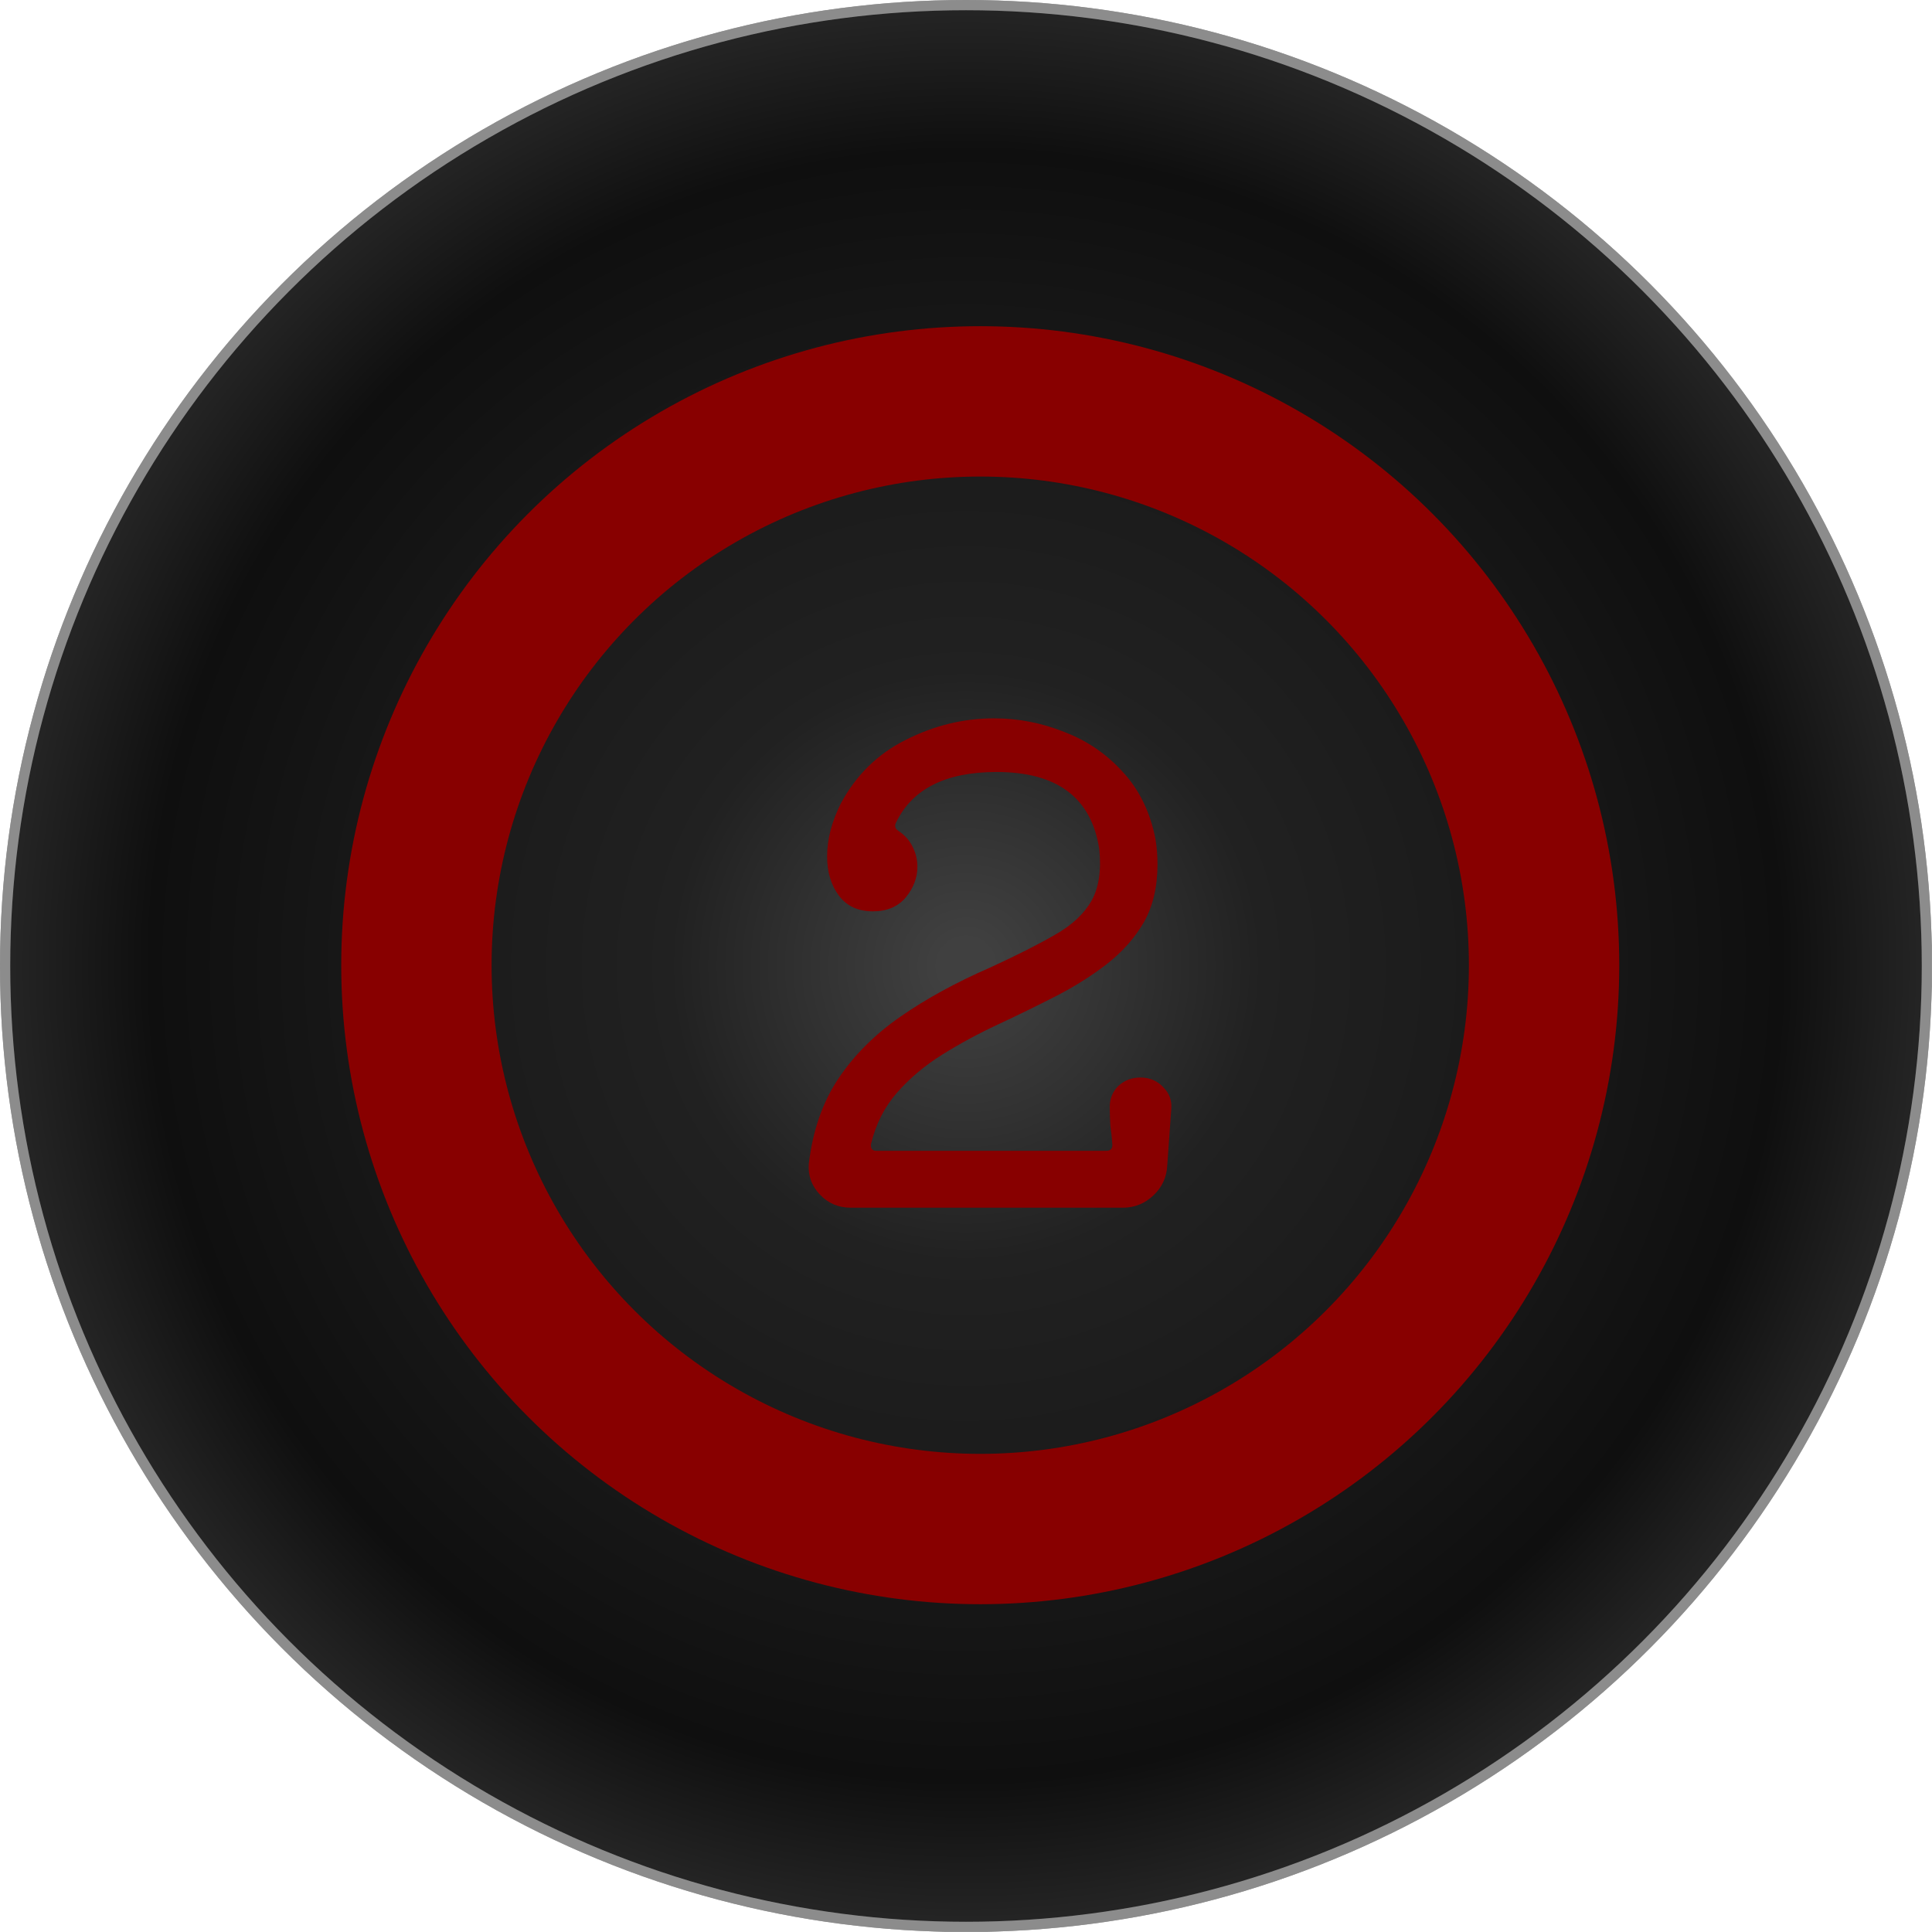 <svg width="945" height="945" viewBox="0 0 945 945" fill="none" xmlns="http://www.w3.org/2000/svg">
<g clip-path="url(#clip0_39_2719)">
<circle cx="472.5" cy="472.5" r="470" fill="url(#paint0_radial_39_2719)" stroke="#404040" stroke-width="5"/>
<g clip-path="url(#clip1_39_2719)">
<g filter="url(#filter0_f_39_2719)">
<circle cx="472.5" cy="472.5" r="470" stroke="#D9D9D9" stroke-opacity="0.5" stroke-width="5"/>
</g>
<g filter="url(#filter1_ii_39_2719)">
<circle cx="475.789" cy="475.789" r="275.789" stroke="#880000" stroke-width="73.544" stroke-linejoin="round"/>
</g>
<g filter="url(#filter2_ii_39_2719)">
<path d="M554.171 530.721C558.651 530.721 562.385 532.321 565.371 535.521C568.358 538.507 569.638 542.134 569.211 546.401L567.291 573.281C567.078 579.254 564.838 584.267 560.571 588.321C556.305 592.374 551.291 594.401 545.531 594.401H412.411C406.438 594.401 401.425 592.267 397.371 588.001C393.318 583.734 391.505 578.721 391.931 572.961C393.851 556.747 398.651 542.881 406.331 531.361C414.011 519.841 424.145 509.707 436.731 500.961C449.318 492.214 463.931 484.214 480.571 476.961C493.585 470.987 504.145 465.654 512.251 460.961C520.571 456.267 526.545 450.721 530.171 444.321C533.798 437.921 535.078 429.494 534.011 419.041C530.171 393.867 513.425 381.281 483.771 381.281C458.811 381.281 442.385 389.601 434.491 406.241C434.278 406.667 434.171 407.094 434.171 407.521C434.171 408.587 434.705 409.441 435.771 410.081C438.971 412.214 441.318 414.881 442.811 418.081C444.305 421.067 445.051 424.267 445.051 427.681C445.051 433.014 443.131 438.027 439.291 442.721C435.451 447.201 430.118 449.441 423.291 449.441C416.038 449.441 410.491 446.881 406.651 441.761C402.811 436.641 400.891 430.241 400.891 422.561C400.891 414.241 403.131 405.601 407.611 396.641C415.078 382.774 425.638 372.427 439.291 365.601C453.158 358.561 467.558 355.041 482.491 355.041C494.438 355.041 505.958 357.281 517.051 361.761C528.145 366.027 537.638 372.534 545.531 381.281C553.638 390.027 558.971 401.014 561.531 414.241C562.171 418.294 562.491 422.347 562.491 426.401C562.491 437.494 560.251 446.987 555.771 454.881C551.291 462.561 545.211 469.387 537.531 475.361C530.065 481.121 521.745 486.347 512.571 491.041C503.398 495.734 494.011 500.321 484.411 504.801C474.811 509.281 465.745 514.187 457.211 519.521C448.678 524.854 441.318 531.041 435.131 538.081C428.945 545.121 424.678 553.547 422.331 563.361V564.001C422.331 565.707 423.185 566.561 424.891 566.561H537.531C539.451 566.561 540.411 565.601 540.411 563.681C540.198 560.481 539.878 557.387 539.451 554.401C539.238 551.201 539.131 548.107 539.131 545.121C539.131 541.067 540.518 537.654 543.291 534.881C546.278 532.107 549.905 530.721 554.171 530.721Z" fill="#880000"/>
</g>
</g>
</g>
<defs>
<filter id="filter0_f_39_2719" x="-12" y="-12" width="969" height="969" filterUnits="userSpaceOnUse" color-interpolation-filters="sRGB">
<feFlood flood-opacity="0" result="BackgroundImageFix"/>
<feBlend mode="normal" in="SourceGraphic" in2="BackgroundImageFix" result="shape"/>
<feGaussianBlur stdDeviation="6" result="effect1_foregroundBlur_39_2719"/>
</filter>
<filter id="filter1_ii_39_2719" x="155.874" y="152.197" width="643.509" height="643.508" filterUnits="userSpaceOnUse" color-interpolation-filters="sRGB">
<feFlood flood-opacity="0" result="BackgroundImageFix"/>
<feBlend mode="normal" in="SourceGraphic" in2="BackgroundImageFix" result="shape"/>
<feColorMatrix in="SourceAlpha" type="matrix" values="0 0 0 0 0 0 0 0 0 0 0 0 0 0 0 0 0 0 127 0" result="hardAlpha"/>
<feOffset dx="11.032" dy="7.354"/>
<feGaussianBlur stdDeviation="13.973"/>
<feComposite in2="hardAlpha" operator="arithmetic" k2="-1" k3="1"/>
<feColorMatrix type="matrix" values="0 0 0 0 0.351 0 0 0 0 0.264 0 0 0 0 0.438 0 0 0 1 0"/>
<feBlend mode="normal" in2="shape" result="effect1_innerShadow_39_2719"/>
<feColorMatrix in="SourceAlpha" type="matrix" values="0 0 0 0 0 0 0 0 0 0 0 0 0 0 0 0 0 0 127 0" result="hardAlpha"/>
<feOffset dx="-7.354" dy="-11.032"/>
<feGaussianBlur stdDeviation="7.354"/>
<feComposite in2="hardAlpha" operator="arithmetic" k2="-1" k3="1"/>
<feColorMatrix type="matrix" values="0 0 0 0 0.948 0 0 0 0 0.661 0 0 0 0 0.499 0 0 0 0.1 0"/>
<feBlend mode="normal" in2="effect1_innerShadow_39_2719" result="effect2_innerShadow_39_2719"/>
</filter>
<filter id="filter2_ii_39_2719" x="383.937" y="344.009" width="196.947" height="257.745" filterUnits="userSpaceOnUse" color-interpolation-filters="sRGB">
<feFlood flood-opacity="0" result="BackgroundImageFix"/>
<feBlend mode="normal" in="SourceGraphic" in2="BackgroundImageFix" result="shape"/>
<feColorMatrix in="SourceAlpha" type="matrix" values="0 0 0 0 0 0 0 0 0 0 0 0 0 0 0 0 0 0 127 0" result="hardAlpha"/>
<feOffset dx="11.032" dy="7.354"/>
<feGaussianBlur stdDeviation="13.973"/>
<feComposite in2="hardAlpha" operator="arithmetic" k2="-1" k3="1"/>
<feColorMatrix type="matrix" values="0 0 0 0 0.351 0 0 0 0 0.264 0 0 0 0 0.438 0 0 0 1 0"/>
<feBlend mode="normal" in2="shape" result="effect1_innerShadow_39_2719"/>
<feColorMatrix in="SourceAlpha" type="matrix" values="0 0 0 0 0 0 0 0 0 0 0 0 0 0 0 0 0 0 127 0" result="hardAlpha"/>
<feOffset dx="-7.354" dy="-11.032"/>
<feGaussianBlur stdDeviation="7.354"/>
<feComposite in2="hardAlpha" operator="arithmetic" k2="-1" k3="1"/>
<feColorMatrix type="matrix" values="0 0 0 0 0.948 0 0 0 0 0.661 0 0 0 0 0.499 0 0 0 0.1 0"/>
<feBlend mode="normal" in2="effect1_innerShadow_39_2719" result="effect2_innerShadow_39_2719"/>
</filter>
<radialGradient id="paint0_radial_39_2719" cx="0" cy="0" r="1" gradientUnits="userSpaceOnUse" gradientTransform="translate(472.5 472.5) rotate(45) scale(668.386)">
<stop offset="0.019" stop-color="#404040"/>
<stop offset="0.116" stop-color="#313131"/>
<stop offset="0.215" stop-color="#212121"/>
<stop offset="0.42" stop-color="#191919"/>
<stop offset="0.592" stop-color="#0F0F0F"/>
<stop offset="0.692" stop-color="#242424"/>
<stop offset="0.763" stop-color="#171717"/>
<stop offset="0.879" stop-color="#0C0C0C"/>
<stop offset="0.99" stop-color="#131313"/>
</radialGradient>
<clipPath id="clip0_39_2719">
<rect width="944.88" height="944.88" fill="white"/>
</clipPath>
<clipPath id="clip1_39_2719">
<rect width="944.88" height="944.88" fill="white"/>
</clipPath>
</defs>
</svg>
